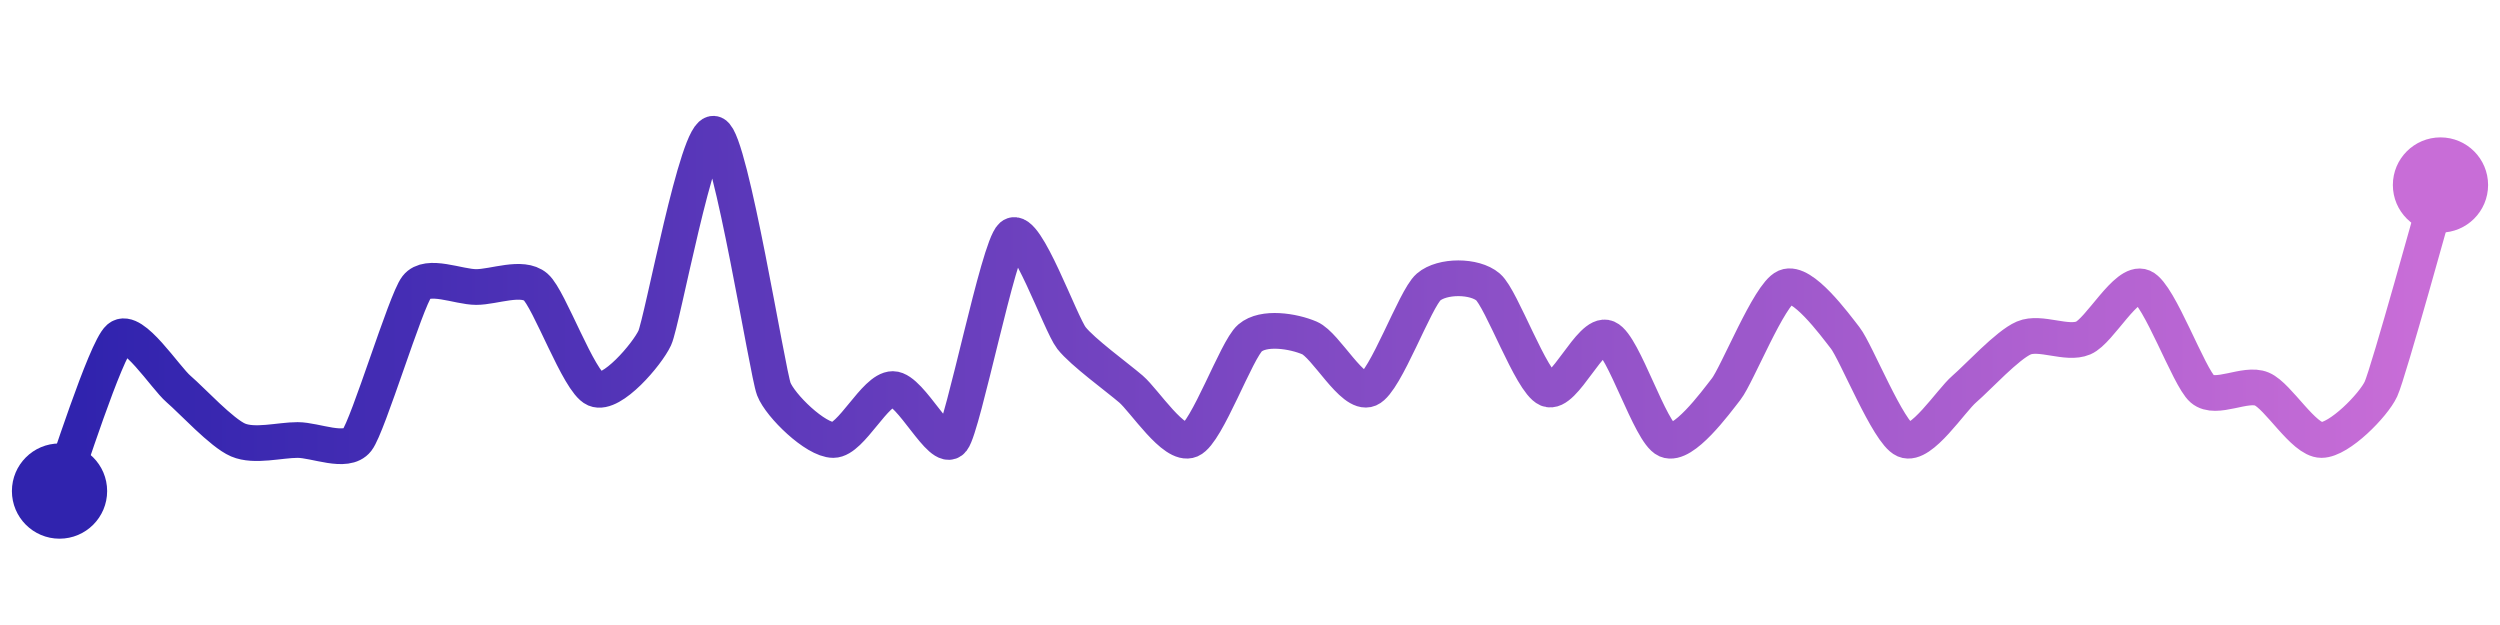 <svg width="200" height="50" viewBox="0 0 210 50" xmlns="http://www.w3.org/2000/svg">
    <defs>
        <linearGradient x1="0%" y1="0%" x2="100%" y2="0%" id="a">
            <stop stop-color="#3023AE" offset="0%"/>
            <stop stop-color="#C86DD7" offset="100%"/>
        </linearGradient>
    </defs>
    <path stroke="url(#a)"
          stroke-width="3"
          stroke-linejoin="round"
          stroke-linecap="round"
          d="M5 40 C 5.54 38.6, 8.86 28.12, 10 27.14 S 13.86 30.45, 15 31.43 S 18.62 35.12, 20 35.71 S 23.5 35.71, 25 35.71 S 29.08 36.89, 30 35.71 S 34.08 24.04, 35 22.86 S 38.5 22.86, 40 22.86 S 43.86 21.88, 45 22.86 S 48.62 30.84, 50 31.43 S 54.37 28.5, 55 27.14 S 58.62 9.41, 60 10 S 64.46 30.03, 65 31.43 S 68.5 35.71, 70 35.71 S 73.5 31.43, 75 31.43 S 79.08 36.89, 80 35.71 S 83.86 19.55, 85 18.57 S 89.08 25.96, 90 27.14 S 93.86 30.45, 95 31.43 S 98.62 36.3, 100 35.71 S 103.86 28.12, 105 27.14 S 108.62 26.55, 110 27.14 S 113.62 32.02, 115 31.43 S 118.86 23.84, 120 22.86 S 123.86 21.88, 125 22.86 S 128.62 30.84, 130 31.43 S 133.62 26.55, 135 27.14 S 138.62 35.12, 140 35.71 S 144.08 32.61, 145 31.43 S 148.62 23.45, 150 22.86 S 154.08 25.96, 155 27.14 S 158.62 35.12, 160 35.71 S 163.86 32.41, 165 31.43 S 168.62 27.73, 170 27.14 S 173.62 27.73, 175 27.14 S 178.62 22.27, 180 22.86 S 183.86 30.45, 185 31.43 S 188.62 30.84, 190 31.43 S 193.5 35.71, 195 35.71 S 199.37 32.79, 200 31.43 S 204.58 15.73, 205 14.29"
          fill="none"/>
    <circle r="4" cx="5" cy="40" fill="#3023AE"/>
    <circle r="4" cx="205" cy="14.29" fill="#C86DD7"/>      
</svg>